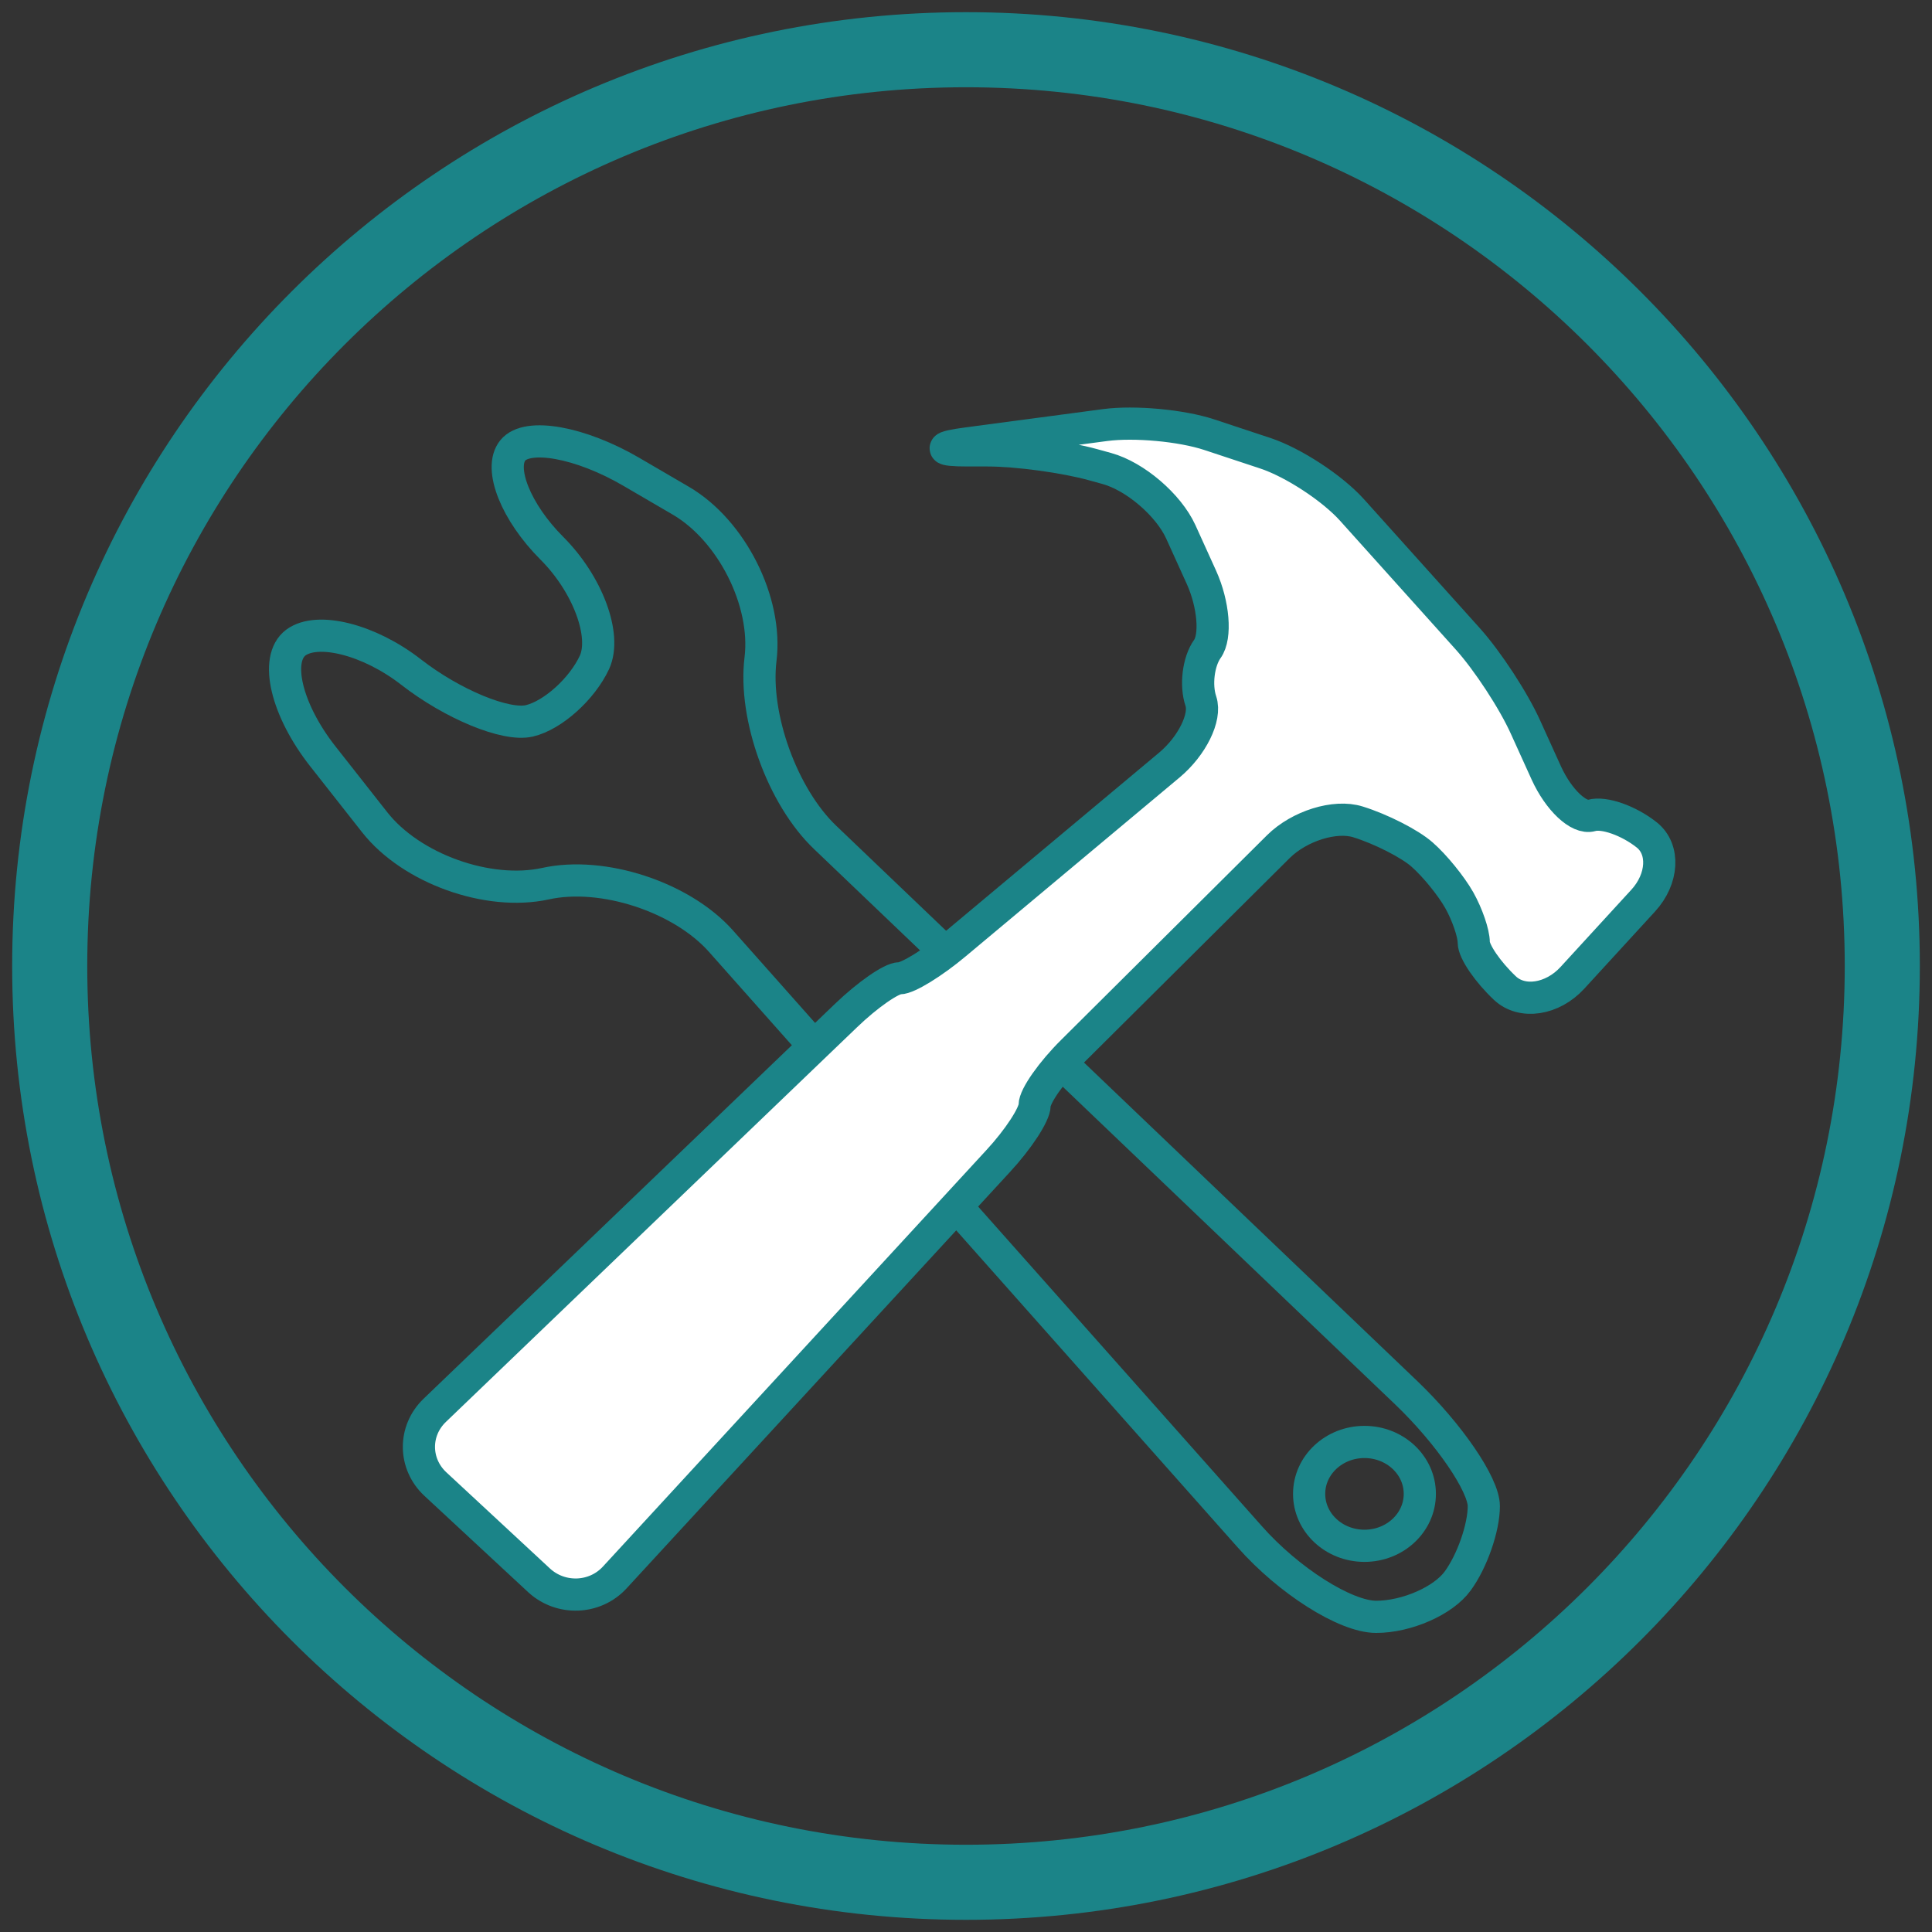<svg width="96" height="96" viewBox="0 0 96 96" fill="none" xmlns="http://www.w3.org/2000/svg">
<rect x="0" y="0" width="96" height="96" fill="#333333" stroke="none"/>
<path d="M69.88 69.21C72 71.24 73.73 73.77 73.73 74.84C73.73 75.91 73.15 77.58 72.43 78.56C71.72 79.54 69.9 80.34 68.38 80.34C66.86 80.34 64.03 78.55 62.09 76.35L35.82 46.76C33.87 44.57 29.95 43.28 27.1 43.91C24.25 44.53 20.43 43.16 18.62 40.86L16.04 37.58C14.23 35.28 13.62 32.74 14.7 31.93C15.78 31.13 18.35 31.78 20.42 33.39C22.49 35 25.14 36.09 26.3 35.82C27.46 35.55 28.92 34.24 29.54 32.91C30.15 31.57 29.2 29.02 27.42 27.24C25.64 25.46 24.76 23.27 25.48 22.38C26.2 21.49 28.85 21.97 31.38 23.45L33.83 24.88C36.36 26.36 38.14 29.9 37.79 32.75C37.44 35.6 38.88 39.59 41 41.61L69.88 69.21Z" stroke="#1B8488" stroke-width="1.599" stroke-miterlimit="10"/>
<path d="M67.48 40.84C66.34 40.48 64.56 41.04 63.52 42.07L53.3 52.23C52.26 53.26 51.41 54.47 51.41 54.92C51.41 55.37 50.6 56.61 49.6 57.69L30.55 78.38C29.56 79.46 27.87 79.52 26.79 78.53L21.63 73.74C20.56 72.74 20.54 71.1 21.6 70.08L42.04 50.46C43.1 49.44 44.29 48.61 44.7 48.61C45.11 48.61 46.36 47.84 47.48 46.9L58.11 38.01C59.23 37.07 59.94 35.64 59.67 34.84C59.4 34.04 59.55 32.87 59.99 32.25C60.44 31.63 60.3 30.02 59.7 28.69L58.67 26.42C58.06 25.09 56.41 23.67 55 23.28L54.31 23.09C52.9 22.7 50.54 22.38 49.08 22.38H48.1C46.63 22.38 46.62 22.22 48.08 22.03L54.92 21.12C56.37 20.93 58.7 21.14 60.09 21.6L62.87 22.52C64.26 22.98 66.2 24.25 67.18 25.34L72.93 31.74C73.91 32.83 75.21 34.81 75.81 36.15L76.84 38.42C77.45 39.75 78.45 40.7 79.08 40.52C79.7 40.34 80.94 40.78 81.83 41.49C82.72 42.2 82.64 43.67 81.65 44.75L78.13 48.59C77.14 49.67 75.63 49.9 74.78 49.1C73.93 48.3 73.23 47.28 73.23 46.83C73.23 46.38 72.91 45.44 72.51 44.73C72.11 44.02 71.28 43 70.66 42.46C70.05 41.92 68.61 41.19 67.48 40.84Z" fill="white"/>
<path d="M67.48 40.84C66.34 40.48 64.56 41.04 63.52 42.07L53.3 52.23C52.26 53.26 51.41 54.47 51.41 54.92C51.41 55.37 50.6 56.61 49.6 57.69L30.55 78.38C29.56 79.46 27.87 79.52 26.79 78.53L21.63 73.74C20.56 72.74 20.54 71.1 21.6 70.08L42.04 50.46C43.1 49.44 44.29 48.61 44.7 48.61C45.11 48.61 46.36 47.84 47.48 46.9L58.11 38.01C59.23 37.07 59.94 35.64 59.67 34.84C59.4 34.04 59.55 32.87 59.99 32.25C60.44 31.63 60.3 30.02 59.7 28.69L58.67 26.42C58.06 25.09 56.41 23.67 55 23.28L54.31 23.09C52.9 22.7 50.54 22.38 49.08 22.38H48.1C46.63 22.38 46.62 22.22 48.08 22.03L54.92 21.12C56.37 20.93 58.7 21.14 60.09 21.6L62.87 22.52C64.26 22.98 66.2 24.25 67.18 25.34L72.93 31.74C73.91 32.83 75.21 34.81 75.81 36.15L76.84 38.42C77.45 39.75 78.45 40.7 79.08 40.52C79.7 40.34 80.94 40.78 81.83 41.49C82.72 42.2 82.64 43.67 81.65 44.75L78.13 48.59C77.14 49.67 75.63 49.9 74.78 49.1C73.93 48.3 73.23 47.28 73.23 46.83C73.23 46.38 72.91 45.44 72.51 44.73C72.11 44.02 71.28 43 70.66 42.46C70.05 41.92 68.61 41.19 67.48 40.84Z" stroke="#1B8488" stroke-width="1.599" stroke-miterlimit="10"/>
<path d="M67.8 76.81C69.319 76.81 70.55 75.655 70.55 74.23C70.55 72.805 69.319 71.65 67.8 71.65C66.281 71.65 65.05 72.805 65.05 74.23C65.05 75.655 66.281 76.81 67.8 76.81Z" stroke="#1B8488" stroke-width="1.599" stroke-miterlimit="10"/>
<path d="M48 93.53C73.146 93.53 93.53 73.145 93.53 48C93.53 22.854 73.146 2.47 48 2.47C22.855 2.47 2.47 22.854 2.47 48C2.47 73.145 22.855 93.53 48 93.53Z" stroke="#1B8488" stroke-width="3.731" stroke-miterlimit="10"/>
</svg>

